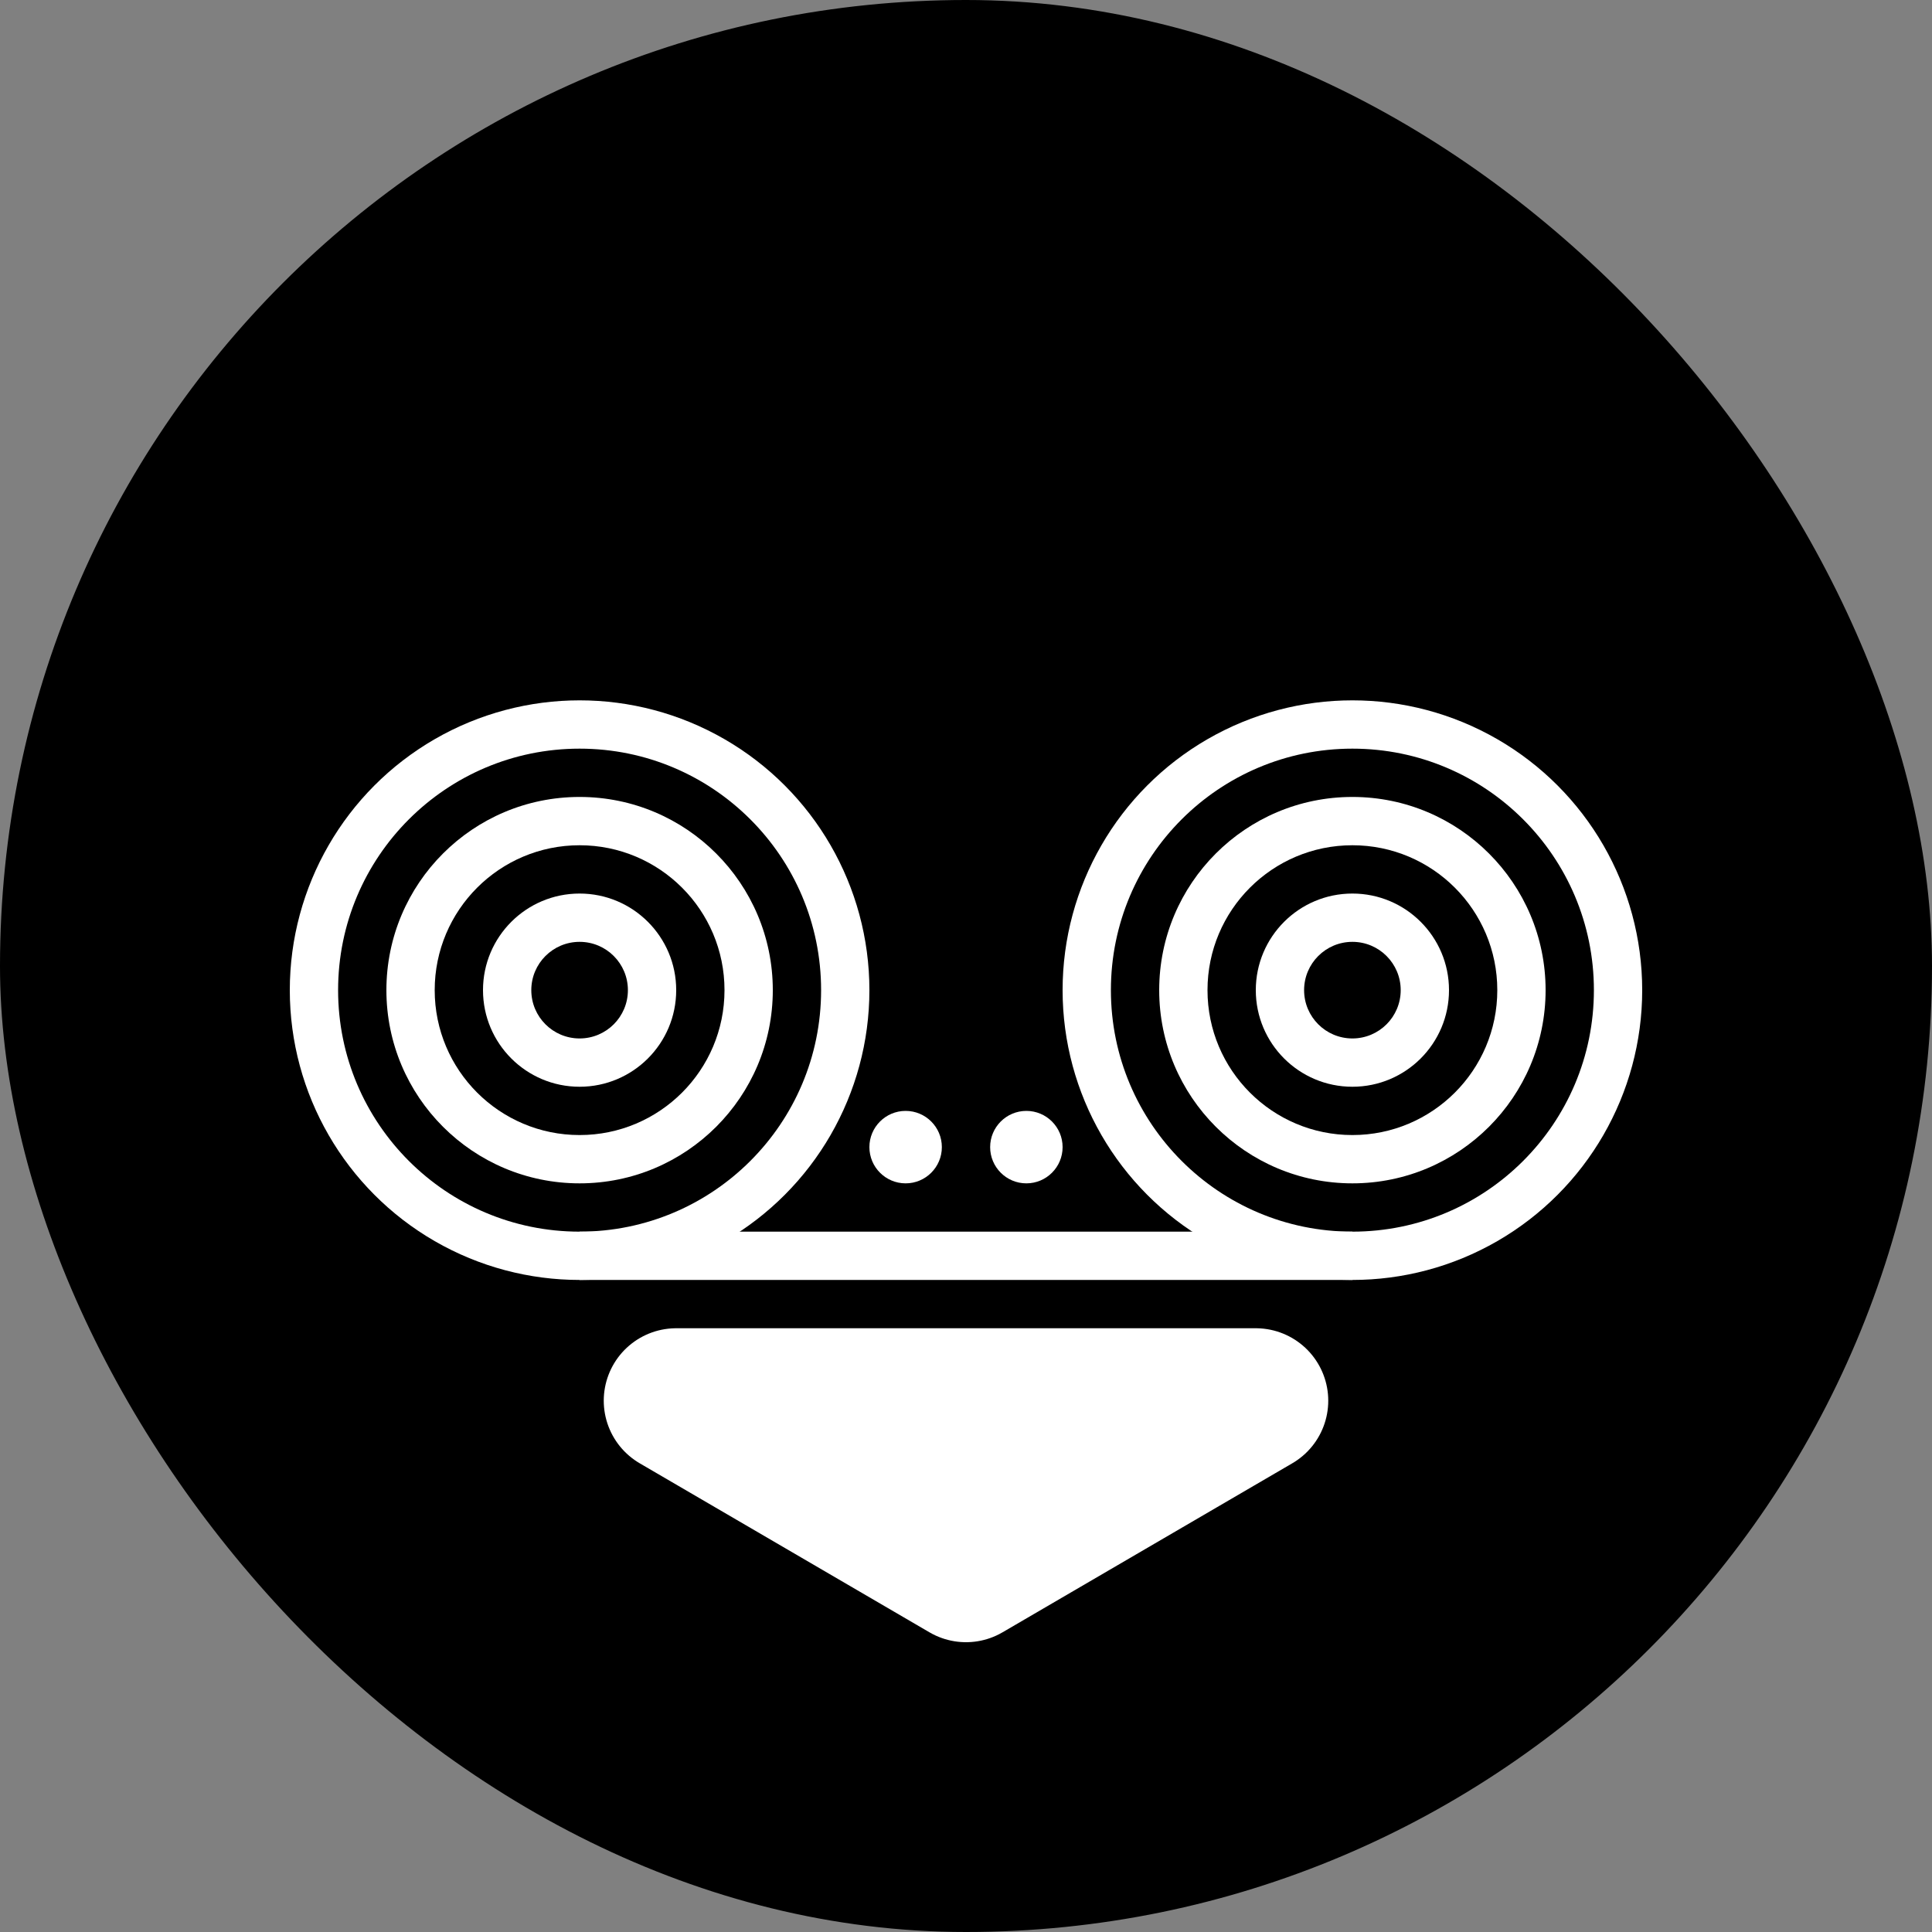 <?xml version="1.0" encoding="UTF-8"?>
<svg width="80px" height="80px" viewBox="0 0 80 80" version="1.1" xmlns="http://www.w3.org/2000/svg" xmlns:xlink="http://www.w3.org/1999/xlink">
    <rect x="0" y="0" width="80" height="80" fill="#808080" stroke="none"/>
    <title>lola-guilloteau</title>
    <g id="lola-guilloteau" stroke="none" stroke-width="1" fill="none" fill-rule="evenodd">
        <rect id="Rectangle" fill="#000000" x="0" y="0" width="80" height="80" rx="40"></rect>
        <circle id="center" fill="#FFFFFF" cx="56" cy="41" r="12"></circle>
        <circle id="left" fill="#FFFFFF" cx="24" cy="41" r="12"></circle>
        <circle id="center" fill="#000000" cx="56" cy="41" r="10"></circle>
        <circle id="center" fill="#FFFFFF" cx="56" cy="41" r="8"></circle>
        <circle id="center" fill="#000000" cx="24" cy="41" r="10"></circle>
        <circle id="center" fill="#FFFFFF" cx="24" cy="41" r="8"></circle>
        <circle id="center" fill="#000000" cx="56" cy="41" r="6"></circle>
        <circle id="center" fill="#000000" cx="24" cy="41" r="6"></circle>
        <circle id="center" fill="#FFFFFF" cx="56" cy="41" r="4"></circle>
        <circle id="center" fill="#FFFFFF" cx="24" cy="41" r="4"></circle>
        <circle id="center" fill="#000000" cx="56" cy="41" r="2"></circle>
        <circle id="center" fill="#000000" cx="24" cy="41" r="2"></circle>
        <polygon id="Path-2" stroke="#FFFFFF" stroke-width="6" fill="#FFFFFF" stroke-linejoin="round" points="28 58 52 58 40 65"></polygon>
        <rect id="Rectangle" fill="#FFFFFF" x="24" y="51" width="32" height="2"></rect>
        <circle id="Oval" fill="#FFFFFF" cx="42.5" cy="47.5" r="1.5"></circle>
        <circle id="Oval" fill="#FFFFFF" cx="37.5" cy="47.5" r="1.5"></circle>
    </g>
</svg>